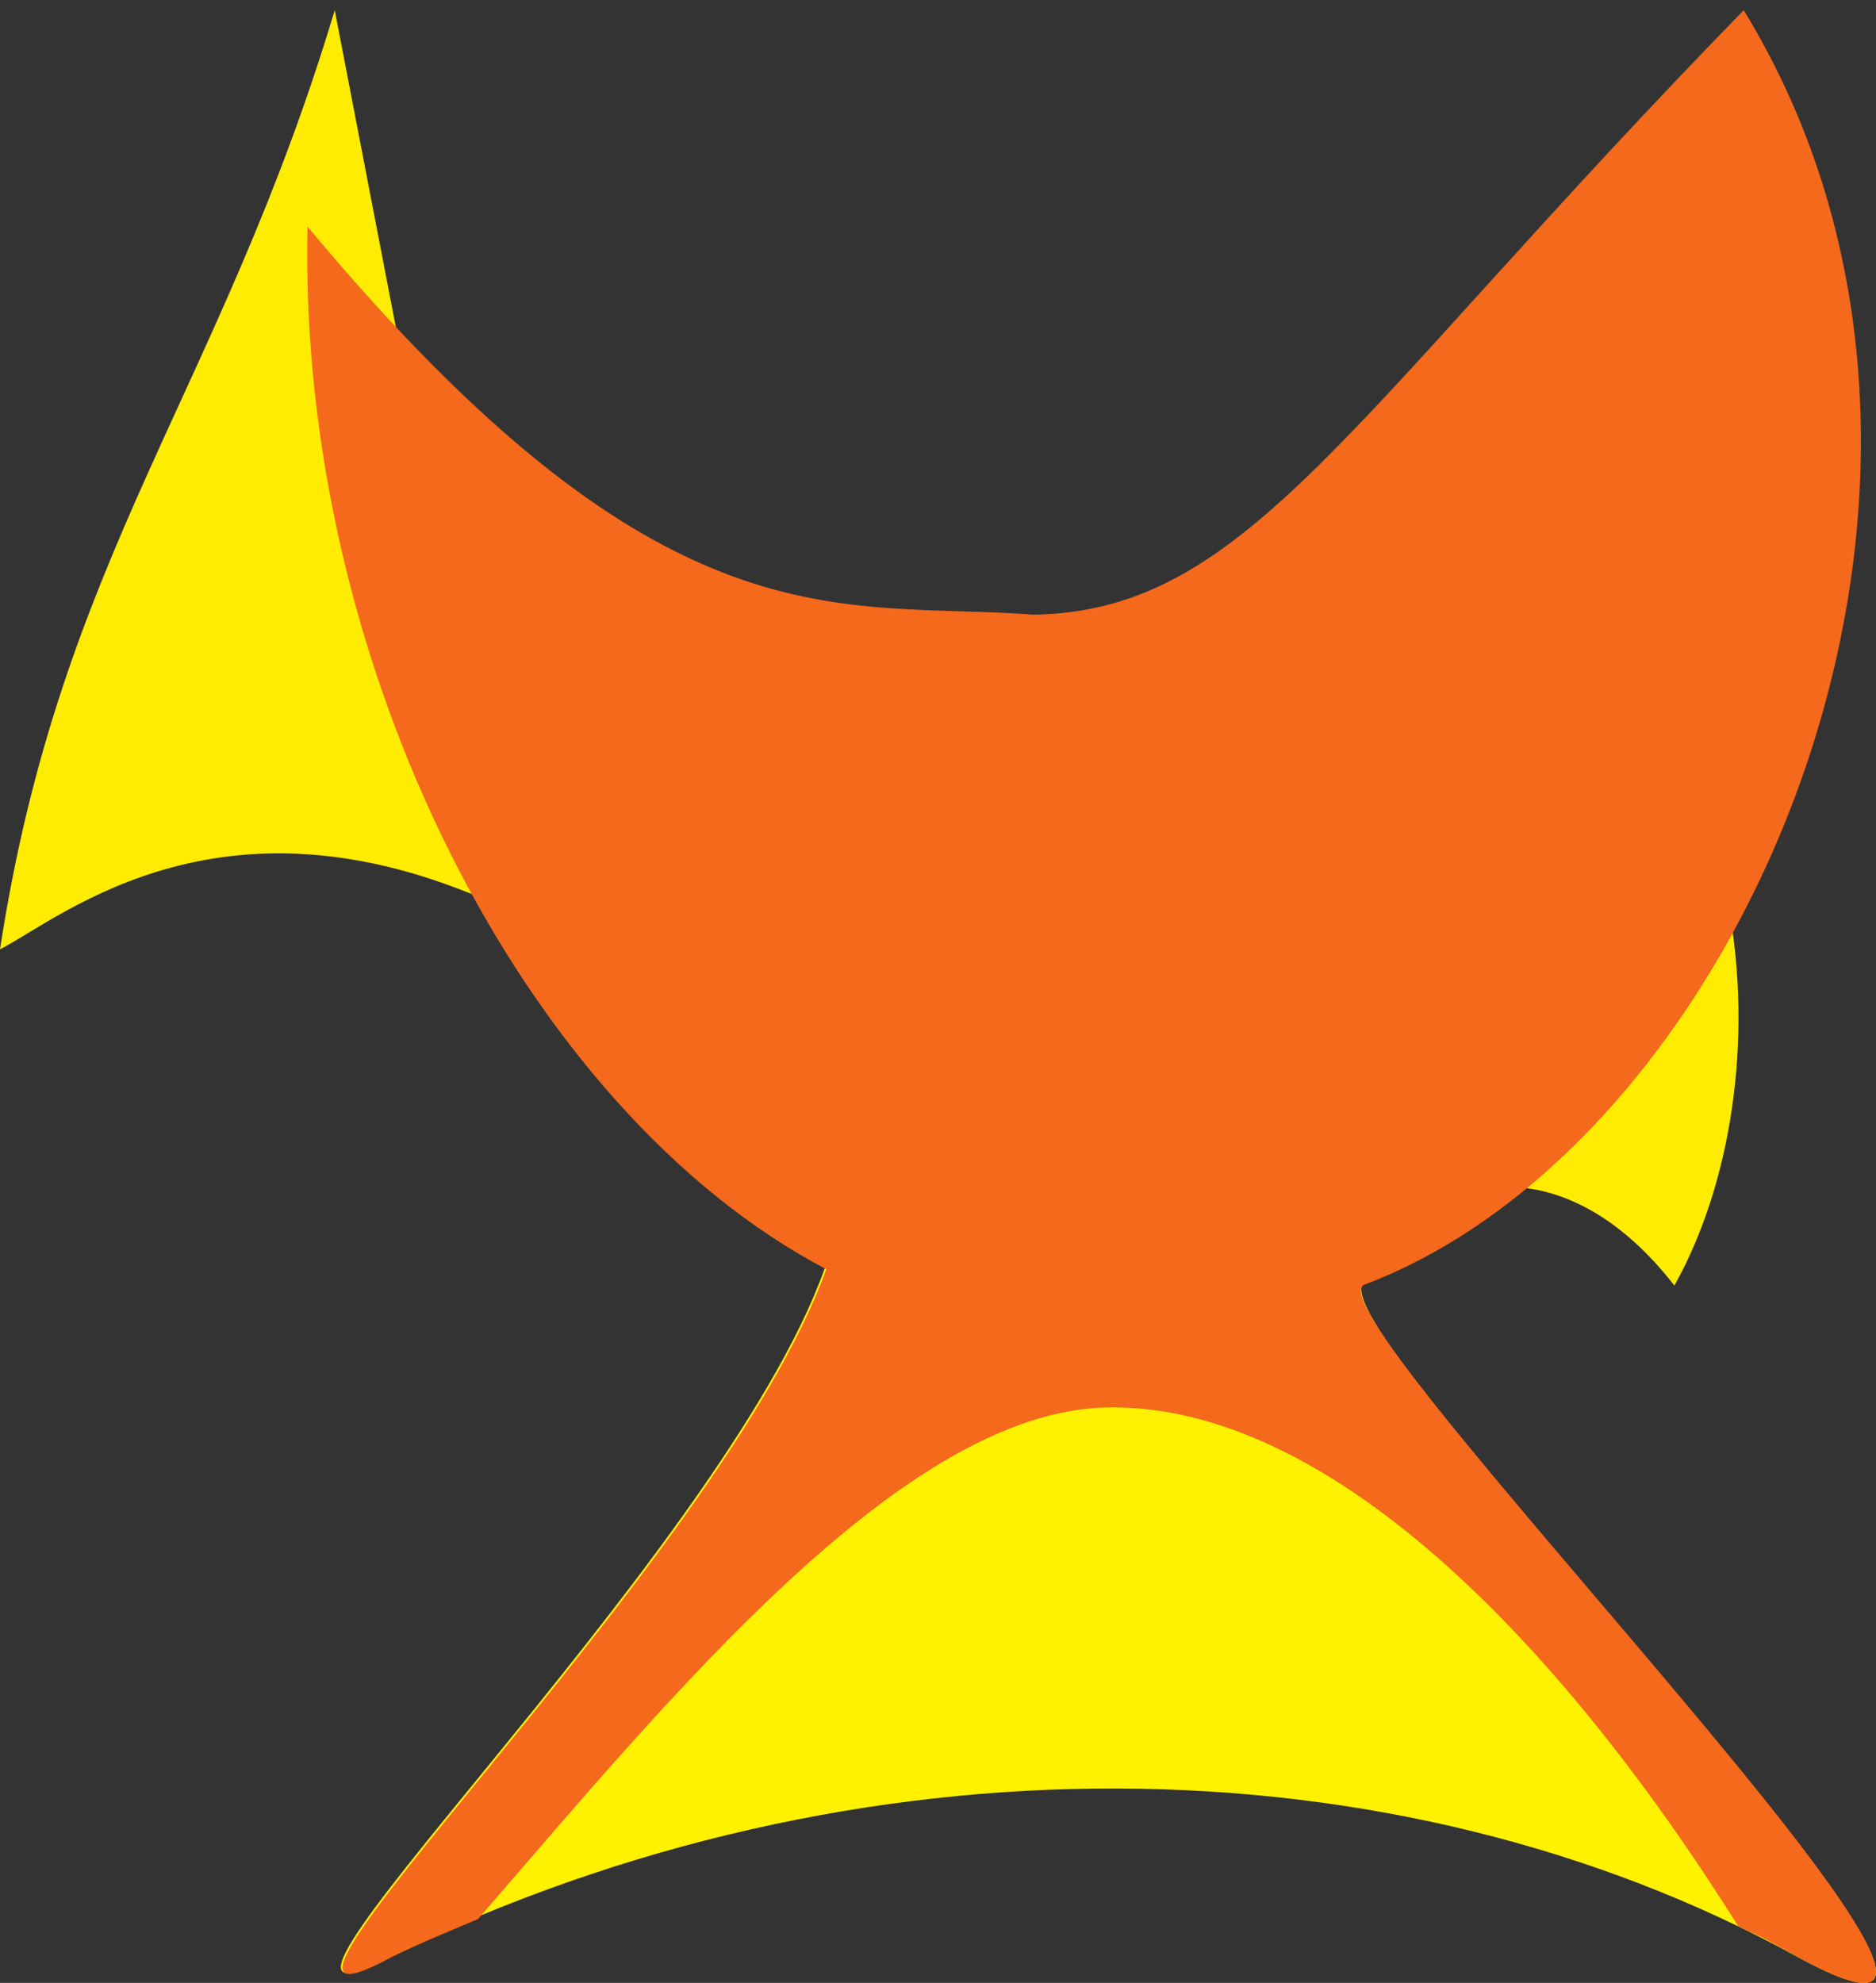 <?xml version="1.0" encoding="utf-8"?>
<!-- Generator: Adobe Illustrator 14.0.0, SVG Export Plug-In . SVG Version: 6.00 Build 43363)  -->
<!DOCTYPE svg PUBLIC "-//W3C//DTD SVG 1.1//EN" "http://www.w3.org/Graphics/SVG/1.1/DTD/svg11.dtd">
<svg version="1.1" id="Layer_1" xmlns="http://www.w3.org/2000/svg" xmlns:xlink="http://www.w3.org/1999/xlink" x="0px" y="0px"
	 width="126.988px" height="134.195px" viewBox="0 0 126.988 134.195" enable-background="new 0 0 126.988 134.195"
	 xml:space="preserve">
<rect x="0" y="0" width="126.988" height="134.195" fill="#333333" stroke="none"/>
<path fill="#FFF200" d="M92.254,86.889c-2.843,3.656,51.702,57.778,29.334,45.498c-27.192-14.913-63.596-15.351-95.175,0
	c-14.474,7.896,22.368-26.755,29.411-46.542C67.777,80.558,80.053,78.943,92.254,86.889z"/>
<path fill="#FFEC00" d="M116.999,61.277c1.688,9.207,0.154,18.91-3.658,25.724c-7.161-9.18-14.209-6.245-14.209-6.245"/>
<path fill="#FFEC00" d="M34.401,61.595C15.36,52.554,4.341,61.998,0,64.248c4.099-26.71,14.909-37.75,22.659-63.557"/>
<path fill="#F4691C" d="M69.994,41.598c14.5-0.25,21.146-13.331,48.038-40.906c19.451,31.749,0.153,76.485-25.672,86.251
	c-4.332,1.639,51.702,57.778,29.334,45.498c-2.054-1.126-1.862-1.102-4.015-2.062C105.15,110.435,89.643,95.045,75.03,95.248
	c-13.851,0.191-29.632,19.576-42.673,34.628c-1.966,0.821-3.906,1.626-5.838,2.564c-14.475,7.896,22.368-26.755,29.411-46.542
	c-20.523-10.79-35.79-41.074-35.113-70.562C44.994,44.348,56.744,40.598,69.994,41.598z"/>
</svg>
